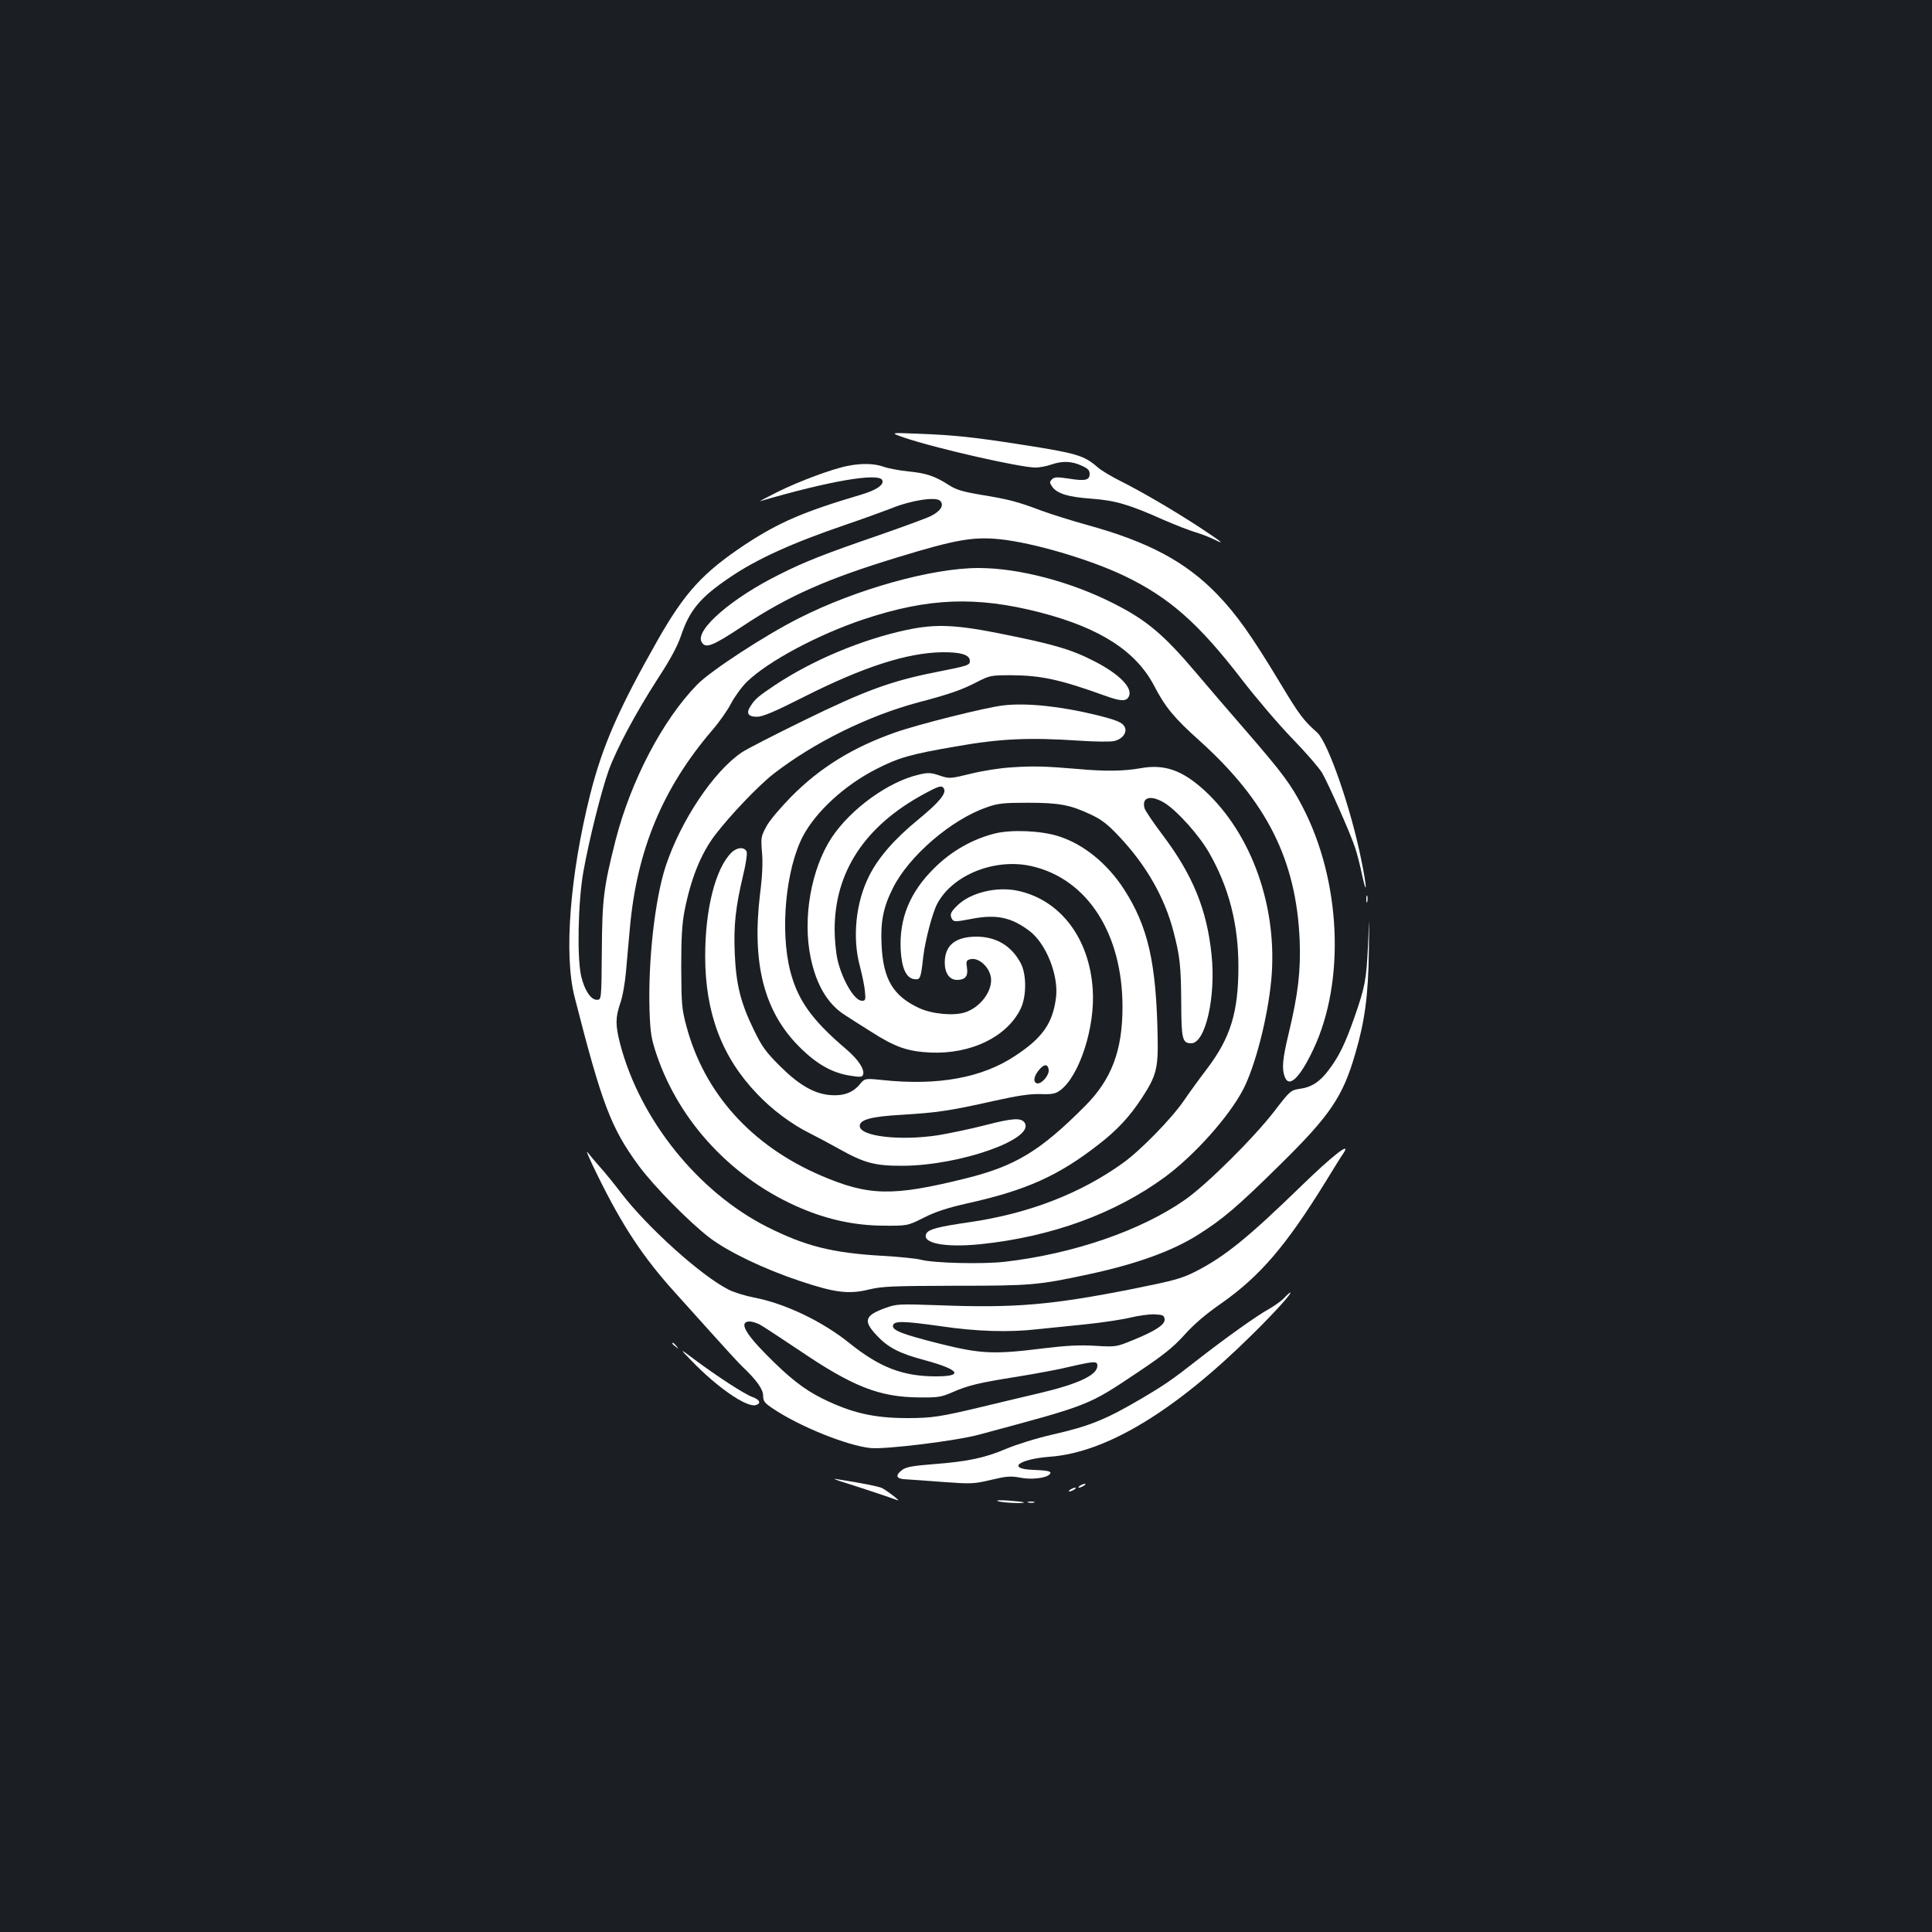 <?xml version="1.0" standalone="no"?>
<!DOCTYPE svg PUBLIC "-//W3C//DTD SVG 20010904//EN"
 "http://www.w3.org/TR/2001/REC-SVG-20010904/DTD/svg10.dtd">
<svg version="1.0" xmlns="http://www.w3.org/2000/svg"
 width="1000pt" height="1000pt" viewBox="0 0 1000 1000"
 preserveAspectRatio="xMidYMid meet">
<rect width="100%" height="100%" fill="#1b1f23"/>
<g transform="translate(0,1000) scale(0.1,-0.1)"
fill="#ffffff" stroke="none">
<path d="M4680 7735 c157 -54 600 -155 680 -155 20 0 57 7 80 15 57 20 106 19
158 -5 33 -15 42 -24 42 -43 0 -33 -23 -38 -110 -24 -59 9 -73 8 -85 -4 -13
-13 -13 -17 1 -38 26 -36 80 -53 201 -62 126 -9 199 -31 376 -110 60 -26 134
-55 165 -64 31 -9 73 -26 94 -36 67 -34 41 -13 -84 69 -143 92 -287 176 -402
234 -44 22 -96 53 -114 69 -71 62 -108 73 -397 118 -243 38 -345 49 -530 56
-150 6 -150 6 -75 -20z"/>
<path d="M4390 7589 c-80 -15 -252 -79 -365 -135 -60 -30 -101 -52 -90 -48
358 105 616 149 632 108 9 -24 -31 -51 -112 -75 -294 -87 -422 -142 -596 -256
-221 -147 -314 -248 -457 -500 -202 -356 -284 -545 -348 -798 -104 -417 -136
-827 -80 -1045 142 -556 188 -678 333 -875 77 -105 267 -297 368 -373 97 -73
281 -161 464 -222 185 -62 255 -70 361 -44 66 16 122 18 445 19 395 0 428 3
693 60 242 52 428 119 560 202 131 82 208 148 430 367 258 254 323 351 387
573 49 166 67 301 70 523 3 205 3 205 -4 40 -9 -184 -15 -216 -71 -377 -47
-134 -79 -200 -131 -269 -46 -63 -91 -92 -153 -100 -45 -7 -49 -10 -128 -113
-105 -137 -348 -379 -463 -460 -228 -160 -579 -281 -935 -322 -116 -13 -369
-7 -435 11 -22 6 -112 15 -200 20 -257 15 -397 50 -595 150 -356 180 -657 554
-760 946 -25 98 -25 136 0 210 12 32 25 106 30 164 5 58 14 158 20 224 36 406
170 727 427 1027 34 39 78 101 97 138 19 36 56 87 83 113 110 106 368 244 605
323 334 111 582 120 912 35 309 -80 496 -200 590 -380 57 -110 104 -167 236
-285 346 -312 499 -615 517 -1030 6 -159 -7 -276 -57 -485 -32 -132 -36 -183
-20 -224 22 -60 79 -4 149 145 165 351 142 869 -56 1251 -60 116 -103 175
-292 393 -86 99 -204 236 -262 305 -166 196 -255 271 -426 357 -220 112 -490
183 -698 183 -241 0 -635 -110 -930 -260 -175 -88 -455 -271 -525 -342 -179
-182 -345 -499 -424 -808 -62 -245 -69 -302 -71 -575 -2 -250 -2 -250 -26
-250 -31 0 -64 50 -81 123 -22 96 -16 382 11 537 29 165 94 423 132 529 43
116 141 298 251 469 68 104 104 171 123 227 44 131 99 198 252 301 141 96 324
179 603 274 85 29 190 67 234 84 103 42 230 61 252 39 22 -22 4 -53 -48 -79
-22 -11 -144 -56 -271 -100 -279 -96 -381 -136 -512 -202 -248 -123 -437 -287
-404 -349 20 -37 53 -25 216 83 236 156 434 243 801 355 298 91 389 107 527
93 172 -18 463 -103 643 -189 234 -112 386 -246 612 -540 74 -96 191 -233 261
-305 69 -71 137 -150 152 -175 33 -57 149 -319 171 -388 10 -29 26 -92 36
-140 10 -48 19 -76 19 -63 1 13 -10 78 -24 145 -53 263 -171 603 -227 654 -73
65 -93 92 -194 260 -147 244 -224 352 -323 455 -163 169 -356 272 -671 359
-80 22 -188 56 -240 75 -124 47 -171 59 -313 82 -94 16 -128 26 -165 50 -73
47 -118 62 -211 71 -48 5 -106 16 -130 25 -47 16 -110 18 -181 4z"/>
<path d="M4695 6740 c-232 -49 -490 -157 -685 -287 -81 -54 -102 -71 -124
-106 -26 -38 -15 -57 32 -57 29 0 89 25 243 103 307 155 533 228 715 231 97 1
144 -13 144 -45 0 -22 -8 -25 -181 -59 -226 -45 -361 -94 -674 -247 -154 -75
-300 -150 -325 -167 -146 -98 -317 -354 -395 -591 -56 -173 -91 -490 -83 -745
4 -118 9 -147 37 -230 119 -351 397 -646 750 -795 140 -59 278 -88 422 -89
126 -1 126 -1 210 41 61 31 122 51 224 74 307 68 473 143 681 305 97 75 161
144 225 242 74 113 84 153 81 312 -7 389 -50 574 -174 767 -87 134 -209 233
-337 274 -92 30 -246 36 -331 15 -116 -29 -226 -91 -316 -181 -125 -124 -180
-259 -172 -421 5 -96 29 -147 70 -152 32 -4 34 2 47 118 10 83 47 225 72 272
80 151 302 239 492 194 286 -67 467 -349 467 -728 0 -225 -56 -374 -193 -512
-234 -235 -362 -312 -621 -376 -375 -93 -499 -91 -746 15 -359 154 -604 425
-697 773 -24 89 -26 114 -27 302 0 157 4 226 17 295 33 167 84 294 156 390 78
103 225 257 304 319 209 162 489 301 752 371 160 42 225 65 300 104 68 35 73
36 180 36 154 -1 253 -22 493 -109 79 -28 107 -27 117 5 14 43 -56 112 -176
174 -119 62 -211 89 -464 140 -253 52 -358 57 -510 25z"/>
<path d="M5194 6349 c-90 -10 -441 -98 -560 -140 -220 -77 -391 -183 -539
-333 -56 -57 -113 -124 -129 -155 -27 -50 -28 -58 -22 -132 5 -52 2 -124 -10
-216 -43 -358 20 -607 201 -789 90 -91 172 -138 268 -152 48 -8 60 -7 64 5 10
27 -25 80 -89 134 -176 150 -249 252 -288 404 -53 209 -23 526 66 697 68 128
216 264 379 347 115 59 177 77 410 117 232 41 379 48 646 30 75 -5 153 -6 173
-2 44 8 73 45 57 74 -12 23 -41 35 -146 61 -183 45 -361 64 -481 50z"/>
<path d="M5234 6028 c-56 -3 -151 -18 -210 -33 -107 -26 -110 -26 -161 -9 -44
15 -59 16 -105 5 -157 -35 -353 -176 -453 -326 -106 -161 -152 -417 -109 -622
29 -140 88 -240 176 -296 29 -19 90 -58 135 -86 126 -81 190 -103 308 -109
210 -9 395 80 467 225 32 65 32 180 1 238 -48 90 -127 137 -230 137 -109 -1
-163 -45 -163 -135 0 -54 25 -89 63 -89 43 0 59 19 52 63 -5 31 -3 38 13 43
48 16 112 -46 112 -107 0 -67 -61 -143 -135 -167 -58 -19 -170 -9 -237 22
-136 63 -187 150 -195 328 -6 120 9 195 59 294 83 166 303 355 487 418 57 20
86 23 211 23 163 0 220 -11 326 -61 56 -26 88 -51 147 -114 140 -148 236 -317
281 -492 33 -127 39 -176 40 -374 1 -183 6 -204 52 -204 73 0 128 239 105 458
-24 234 -97 412 -251 617 -50 66 -93 130 -96 142 -16 59 35 70 107 25 65 -42
178 -168 228 -257 102 -178 151 -370 151 -588 0 -236 -41 -368 -161 -527 -36
-47 -90 -121 -120 -165 -62 -92 -226 -260 -317 -325 -219 -157 -484 -260 -787
-305 -167 -24 -216 -37 -229 -58 -31 -51 93 -76 278 -57 368 38 697 158 956
348 152 112 331 312 404 452 63 121 127 370 146 567 35 374 -100 756 -346 982
-114 104 -206 137 -329 115 -88 -16 -187 -17 -329 -4 -164 14 -230 16 -342 8z
m-349 -109 c16 -24 -23 -71 -131 -160 -124 -101 -208 -198 -255 -292 -70 -138
-89 -322 -47 -473 11 -43 23 -100 25 -126 4 -43 3 -48 -16 -48 -38 0 -101 106
-126 212 -8 35 -15 105 -15 156 0 298 155 535 460 701 79 43 95 48 105 30z"/>
<path d="M3785 5586 c-82 -82 -135 -292 -135 -534 0 -295 86 -523 268 -713 76
-81 179 -158 272 -204 30 -15 98 -51 150 -80 133 -75 189 -90 335 -89 295 2
681 138 629 222 -18 28 -62 25 -205 -12 -74 -19 -183 -42 -244 -52 -197 -30
-405 -6 -405 48 0 33 60 49 219 58 181 11 250 21 472 71 130 29 194 38 247 36
58 -2 75 2 99 19 100 74 182 327 169 522 -17 267 -169 466 -391 512 -108 22
-241 -10 -309 -76 -37 -36 -42 -49 -27 -73 8 -13 22 -12 100 3 129 25 206 8
300 -63 86 -65 151 -230 137 -344 -17 -133 -69 -208 -210 -301 -172 -115 -401
-157 -691 -126 -89 9 -89 9 -117 -25 -35 -41 -84 -59 -152 -53 -82 7 -160 52
-257 148 -75 75 -94 100 -138 191 -68 140 -91 233 -98 395 -6 144 4 237 43
402 14 56 22 111 19 122 -9 28 -50 26 -80 -4z m1643 -1123 c4 -29 -40 -78 -62
-70 -21 8 -14 41 17 75 24 26 41 24 45 -5z"/>
<path d="M7072 5345 c0 -16 2 -22 5 -12 2 9 2 23 0 30 -3 6 -5 -1 -5 -18z"/>
<path d="M3094 3914 c129 -262 234 -420 397 -601 41 -45 130 -144 198 -220 68
-76 137 -151 154 -167 73 -69 107 -117 107 -150 0 -29 7 -38 54 -69 138 -92
380 -189 501 -202 76 -8 445 37 565 70 576 155 559 148 822 324 130 87 180
127 238 191 48 54 112 109 189 162 202 142 335 296 542 631 41 67 83 135 94
150 40 62 -61 -17 -220 -172 -279 -271 -397 -366 -550 -444 -70 -35 -111 -46
-320 -88 -424 -84 -612 -100 -1005 -85 -204 7 -218 7 -274 -13 -110 -39 -120
-67 -49 -142 59 -64 119 -95 252 -130 180 -49 202 -84 50 -83 -168 1 -286 47
-441 171 -141 114 -336 207 -496 237 -45 9 -104 27 -131 41 -141 71 -421 323
-556 500 -38 50 -87 110 -110 135 -22 25 -51 59 -63 75 -13 17 11 -38 52 -121z
m2934 -741 c4 -28 -45 -61 -163 -109 -88 -36 -89 -36 -194 -30 -80 5 -146 2
-270 -13 -255 -32 -324 -29 -533 23 -195 49 -251 70 -246 95 5 25 52 24 244
-3 189 -28 356 -33 504 -16 47 5 157 16 245 25 88 9 194 25 235 35 41 10 98
18 125 17 43 -2 50 -5 53 -24z m-2095 -29 c18 -10 108 -69 202 -132 278 -189
416 -243 620 -245 100 -1 116 1 175 27 83 36 137 49 340 81 91 15 212 37 268
51 126 29 142 30 142 5 0 -48 -97 -94 -300 -142 -69 -16 -199 -47 -290 -69
-225 -54 -267 -60 -395 -60 -172 0 -288 27 -438 101 -95 47 -172 107 -294 231
-111 113 -138 168 -82 168 11 0 34 -7 52 -16z"/>
<path d="M6646 3281 c-15 -16 -51 -41 -79 -57 -59 -32 -225 -150 -377 -269
-121 -95 -165 -125 -275 -190 -190 -112 -273 -146 -466 -190 -84 -19 -186 -51
-241 -74 -110 -47 -198 -66 -383 -80 -100 -8 -135 -14 -155 -29 -39 -30 -32
-47 20 -49 25 -1 113 -8 195 -14 141 -10 155 -10 244 11 79 19 101 21 150 12
58 -12 134 -3 153 16 16 16 -3 21 -86 24 -138 6 -72 56 89 68 291 22 643 234
1045 631 118 116 211 219 198 219 -2 0 -17 -13 -32 -29z"/>
<path d="M3480 3046 c0 -2 8 -10 18 -17 15 -13 16 -12 3 4 -13 16 -21 21 -21
13z"/>
<path d="M3580 2956 c132 -137 283 -241 331 -229 30 8 23 28 -16 42 -41 14
-186 109 -300 194 -80 60 -80 60 -15 -7z"/>
<path d="M4375 2325 c89 -28 239 -78 270 -90 21 -8 -47 45 -80 63 -17 8 -99
25 -240 47 -16 3 6 -7 50 -20z"/>
<path d="M5590 2310 c-8 -5 -10 -10 -5 -10 6 0 17 5 25 10 8 5 11 10 5 10 -5
0 -17 -5 -25 -10z"/>
<path d="M5540 2290 c-8 -5 -10 -10 -5 -10 6 0 17 5 25 10 8 5 11 10 5 10 -5
0 -17 -5 -25 -10z"/>
<path d="M5165 2230 c19 -8 143 -14 134 -6 -2 2 -38 6 -79 9 -44 3 -67 2 -55
-3z"/>
<path d="M5323 2223 c9 -2 23 -2 30 0 6 3 -1 5 -18 5 -16 0 -22 -2 -12 -5z"/>
</g>
</svg>
